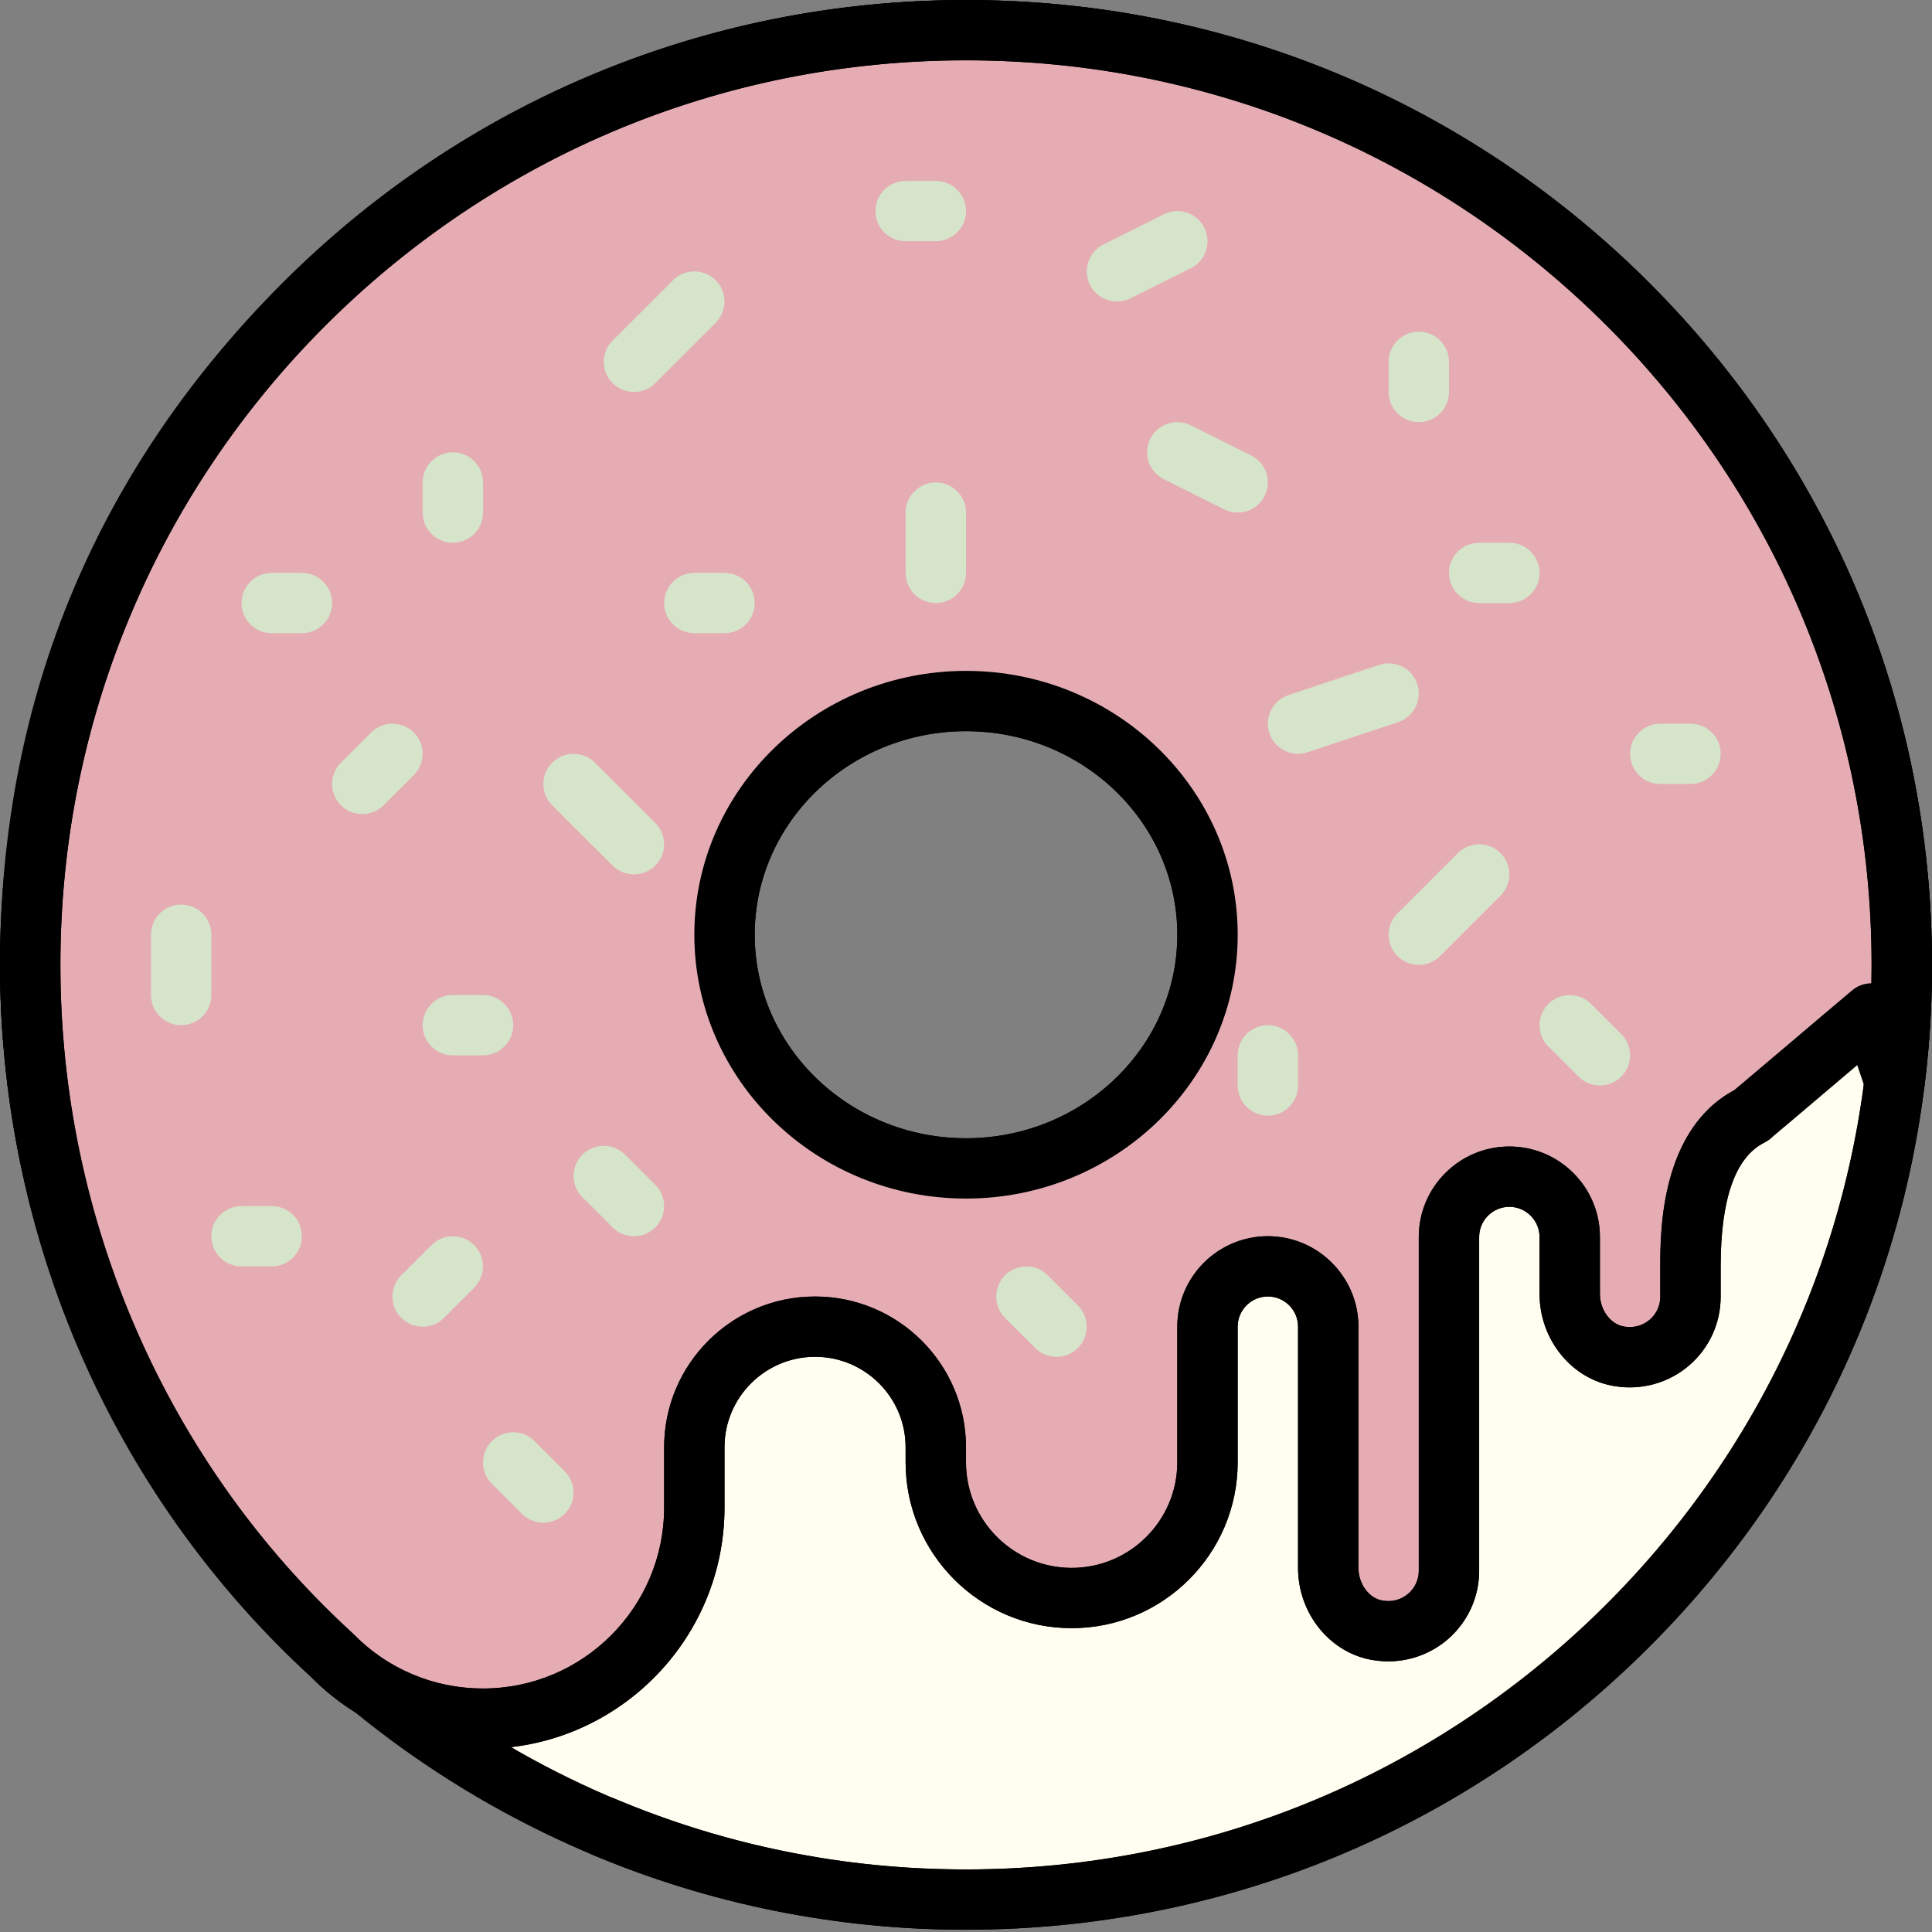 <svg width="121" height="121" viewBox="0 0 121 121" fill="none" xmlns="http://www.w3.org/2000/svg">
<rect x="0" y="0" width="121" height="121" fill="#808080" stroke="none"/>
<path d="M117.917 48.63C117.82 48.153 117.716 47.678 117.608 47.209C117.118 45.084 116.511 43.002 115.795 40.972C115.556 40.297 115.306 39.627 115.044 38.963C114.779 38.298 114.505 37.639 114.221 36.987C114.221 36.987 114.224 36.985 114.221 36.985C107.838 22.416 95.689 10.941 80.654 5.441C80.654 5.441 80.653 5.441 80.652 5.441C80.203 5.278 79.754 5.118 79.3 4.964C77.485 4.351 75.627 3.822 73.737 3.388C73.264 3.279 72.789 3.175 72.314 3.078C68.498 2.297 64.546 1.889 60.501 1.889C56.455 1.889 52.503 2.297 48.687 3.078C48.212 3.175 47.737 3.279 47.264 3.388C45.374 3.822 43.516 4.351 41.701 4.964C41.247 5.118 40.798 5.278 40.349 5.441C40.349 5.441 40.349 5.441 40.347 5.441C25.312 10.941 13.163 22.416 6.78 36.985C6.778 36.985 6.78 36.987 6.78 36.987C6.496 37.639 6.222 38.298 5.958 38.961C5.695 39.627 5.445 40.297 5.206 40.972C4.49 43.002 3.883 45.084 3.393 47.209C3.285 47.678 3.181 48.153 3.084 48.63C2.302 52.442 1.893 56.386 1.893 60.43C1.893 61.306 1.912 62.177 1.952 63.043C1.957 63.23 1.966 63.418 1.978 63.602C1.987 63.798 1.999 63.994 2.011 64.19C2.028 64.438 2.044 64.686 2.063 64.934C2.082 65.182 2.103 65.43 2.124 65.677C3.557 81.772 11.509 95.996 23.327 105.691C30.724 111.757 39.633 116.054 49.405 117.923C49.419 117.923 49.434 117.928 49.448 117.93C49.925 118.02 50.405 118.105 50.887 118.185C51.435 118.275 51.983 118.36 52.536 118.433C52.714 118.457 52.889 118.48 53.066 118.504C53.567 118.568 54.068 118.624 54.571 118.676C55.29 118.747 56.011 118.806 56.736 118.853C57.981 118.931 59.236 118.971 60.501 118.971C64.546 118.971 68.498 118.563 72.314 117.781C72.789 117.685 73.264 117.581 73.737 117.472C75.627 117.038 77.485 116.509 79.3 115.895C79.754 115.742 80.203 115.581 80.652 115.419C80.652 115.419 80.653 115.419 80.654 115.419C95.689 109.919 107.838 98.444 114.221 83.875C114.224 83.875 114.221 83.872 114.221 83.872C114.505 83.221 114.779 82.562 115.044 81.899C115.306 81.233 115.556 80.563 115.795 79.888C116.511 77.858 117.118 75.776 117.608 73.651C117.716 73.181 117.82 72.707 117.917 72.23C118.222 70.746 118.47 69.242 118.657 67.719C118.865 66.064 119.002 64.388 119.066 62.694C119.075 62.448 119.082 62.2 119.089 61.953C119.101 61.447 119.108 60.94 119.108 60.43C119.108 56.386 118.699 52.442 117.917 48.63ZM60.501 43.906C68.855 43.906 75.625 50.459 75.625 58.541C75.625 66.624 68.855 73.177 60.501 73.177C52.147 73.177 45.376 66.624 45.376 58.541C45.376 50.459 52.147 43.906 60.501 43.906Z" fill="#FFFEF0"/>
<path d="M60.501 120.859C59.215 120.859 57.908 120.819 56.618 120.737C55.873 120.687 55.122 120.628 54.385 120.555C53.827 120.498 53.319 120.439 52.827 120.375L52.286 120.302C51.788 120.236 51.246 120.156 50.582 120.047C50.086 119.965 49.597 119.877 49.112 119.788C49.091 119.785 49.072 119.781 49.051 119.776C39.218 117.895 29.906 113.528 22.129 107.149C15.966 102.093 10.93 95.979 7.168 88.976C3.299 81.778 0.969 73.996 0.243 65.842V65.802C0.22 65.559 0.198 65.318 0.18 65.075C0.161 64.82 0.144 64.568 0.125 64.313V64.275C0.111 64.086 0.099 63.895 0.09 63.706C0.078 63.51 0.068 63.309 0.061 63.109C0.021 62.24 0.002 61.339 0.002 60.427C0.002 56.322 0.416 52.224 1.231 48.247C1.326 47.779 1.434 47.284 1.55 46.779C2.049 44.614 2.677 42.447 3.422 40.339C3.665 39.652 3.918 38.972 4.178 38.314C4.185 38.295 4.192 38.274 4.199 38.255C4.464 37.594 4.736 36.938 5.012 36.3C5.015 36.293 5.019 36.284 5.022 36.277C5.036 36.241 5.053 36.203 5.069 36.17C11.66 21.176 24.247 9.343 39.624 3.694C39.681 3.671 39.737 3.652 39.794 3.633C40.182 3.494 40.631 3.333 41.096 3.175C42.984 2.535 44.918 1.988 46.841 1.546C47.349 1.428 47.843 1.322 48.309 1.227C56.268 -0.401 64.733 -0.401 72.695 1.227C73.158 1.322 73.652 1.428 74.162 1.546C76.086 1.988 78.019 2.535 79.907 3.175C80.373 3.333 80.822 3.494 81.21 3.633C81.266 3.649 81.323 3.671 81.38 3.694C96.755 9.343 109.344 21.176 115.932 36.175C115.949 36.211 115.965 36.246 115.979 36.281C115.982 36.288 115.987 36.298 115.989 36.305C116.265 36.942 116.537 37.599 116.802 38.26C116.809 38.278 116.816 38.3 116.823 38.319C117.083 38.975 117.336 39.655 117.579 40.342C118.324 42.45 118.952 44.616 119.451 46.783C119.567 47.286 119.676 47.779 119.77 48.249C120.585 52.224 120.999 56.322 120.999 60.427C120.999 60.921 120.992 61.433 120.98 61.995C120.973 62.259 120.966 62.512 120.956 62.764C120.89 64.497 120.748 66.241 120.533 67.953C120.344 69.494 120.087 71.061 119.77 72.608C119.676 73.073 119.567 73.568 119.451 74.073C118.952 76.238 118.324 78.405 117.579 80.513C117.336 81.2 117.083 81.88 116.823 82.536C116.816 82.555 116.809 82.576 116.8 82.595C116.535 83.256 116.263 83.912 115.987 84.547C115.982 84.564 115.975 84.578 115.968 84.594C115.956 84.623 115.944 84.651 115.93 84.679C109.341 99.683 96.752 111.516 81.375 117.163C81.321 117.186 81.264 117.205 81.21 117.222C80.822 117.361 80.373 117.524 79.905 117.68C78.017 118.317 76.084 118.867 74.16 119.308C73.642 119.426 73.163 119.533 72.69 119.627C68.71 120.442 64.608 120.855 60.498 120.855L60.501 120.859ZM49.816 116.077C50.275 116.162 50.736 116.244 51.199 116.322C51.818 116.424 52.324 116.499 52.785 116.561L53.314 116.632C53.768 116.688 54.245 116.745 54.765 116.797C55.453 116.865 56.159 116.922 56.859 116.967C58.066 117.042 59.293 117.08 60.501 117.08C64.355 117.08 68.202 116.693 71.934 115.928C72.376 115.838 72.825 115.739 73.312 115.628C75.115 115.215 76.925 114.701 78.693 114.103C79.132 113.955 79.569 113.799 80.007 113.641C80.023 113.636 80.037 113.629 80.054 113.624C94.477 108.332 106.286 97.237 112.465 83.169C112.472 83.152 112.48 83.136 112.487 83.117C112.751 82.51 113.014 81.882 113.267 81.25C113.271 81.233 113.278 81.216 113.285 81.2C113.534 80.572 113.779 79.918 114.013 79.257C114.708 77.284 115.299 75.254 115.767 73.226C115.878 72.752 115.977 72.289 116.067 71.852C116.365 70.401 116.606 68.935 116.783 67.488C116.984 65.88 117.119 64.244 117.18 62.62C117.189 62.38 117.197 62.139 117.204 61.895C117.215 61.374 117.223 60.89 117.223 60.427C117.223 56.575 116.835 52.734 116.069 49.007C115.979 48.566 115.88 48.105 115.772 47.633C115.304 45.603 114.715 43.573 114.018 41.6C113.784 40.941 113.541 40.287 113.29 39.657C113.283 39.64 113.278 39.626 113.271 39.61C113.018 38.977 112.756 38.347 112.491 37.74C112.484 37.724 112.477 37.707 112.47 37.691C106.29 23.622 94.481 12.525 80.059 7.233C80.042 7.228 80.028 7.221 80.011 7.216C79.574 7.058 79.139 6.902 78.7 6.753C76.93 6.156 75.12 5.642 73.319 5.229C72.839 5.118 72.376 5.018 71.941 4.929C64.476 3.401 56.535 3.401 49.072 4.929C48.635 5.018 48.172 5.118 47.694 5.229C45.894 5.642 44.083 6.156 42.313 6.753C41.874 6.902 41.437 7.058 40.999 7.216C40.983 7.221 40.969 7.228 40.952 7.233C26.525 12.525 14.716 23.622 8.534 37.691C8.526 37.707 8.519 37.724 8.512 37.74C8.248 38.347 7.985 38.977 7.732 39.61C7.728 39.626 7.721 39.64 7.713 39.657C7.465 40.287 7.22 40.941 6.986 41.6C6.291 43.573 5.7 45.603 5.232 47.631C5.123 48.105 5.022 48.566 4.932 49.005C4.166 52.734 3.779 56.577 3.779 60.43C3.779 61.289 3.798 62.139 3.835 62.955C3.835 62.97 3.835 62.981 3.835 62.996C3.84 63.158 3.847 63.321 3.859 63.482C3.859 63.491 3.859 63.501 3.859 63.51C3.869 63.69 3.878 63.869 3.89 64.048V64.074C3.906 64.303 3.923 64.546 3.942 64.787C3.958 65.016 3.98 65.248 3.999 65.479V65.512C4.681 73.146 6.865 80.44 10.49 87.186C14.019 93.751 18.74 99.485 24.521 104.227C31.799 110.197 40.503 114.285 49.701 116.053C49.736 116.058 49.774 116.065 49.812 116.072L49.816 116.077ZM60.501 75.065C51.119 75.065 43.486 67.653 43.486 58.541C43.486 49.43 51.119 42.017 60.501 42.017C69.883 42.017 77.516 49.43 77.516 58.541C77.516 67.653 69.883 75.065 60.501 75.065ZM60.501 45.794C53.203 45.794 47.267 51.512 47.267 58.541C47.267 65.571 53.203 71.288 60.501 71.288C67.798 71.288 73.735 65.571 73.735 58.541C73.735 51.512 67.798 45.794 60.501 45.794Z" fill="black"/>
<path d="M32.14 96.309C31.856 96.309 31.568 96.246 31.296 96.109L27.515 94.221C26.581 93.753 26.203 92.62 26.669 91.688C27.137 90.755 28.271 90.377 29.205 90.843L32.986 92.731C33.919 93.198 34.297 94.331 33.832 95.264C33.501 95.925 32.832 96.307 32.14 96.307V96.309Z" fill="black"/>
<path d="M117.917 48.63C117.82 48.153 117.716 47.681 117.608 47.209C117.118 45.084 116.511 43.002 115.795 40.972C115.556 40.297 115.308 39.627 115.044 38.963C114.781 38.298 114.509 37.639 114.221 36.987C114.221 36.987 114.224 36.985 114.221 36.985C107.84 22.411 95.691 10.939 80.654 5.441C80.654 5.441 80.653 5.441 80.652 5.441C80.205 5.276 79.754 5.118 79.3 4.964C77.485 4.351 75.627 3.822 73.737 3.388C73.264 3.279 72.792 3.175 72.314 3.078C68.498 2.297 64.546 1.889 60.501 1.889C56.455 1.889 52.503 2.297 48.687 3.078C48.212 3.175 47.737 3.279 47.264 3.388C45.374 3.822 43.516 4.351 41.701 4.964C41.247 5.118 40.798 5.278 40.349 5.441C40.349 5.441 40.349 5.441 40.347 5.441C25.31 10.939 13.161 22.411 6.78 36.985C6.778 36.985 6.78 36.987 6.78 36.987C6.492 37.639 6.22 38.298 5.958 38.961C5.693 39.627 5.445 40.297 5.206 40.972C4.49 43.002 3.883 45.084 3.393 47.209C3.285 47.678 3.181 48.153 3.084 48.63C2.302 52.442 1.893 56.386 1.893 60.43C1.893 61.306 1.912 62.177 1.952 63.043C1.957 63.23 1.966 63.418 1.978 63.602C1.987 63.798 1.999 63.994 2.011 64.19C2.028 64.438 2.044 64.686 2.063 64.934C2.082 65.182 2.103 65.43 2.124 65.677C3.438 80.653 10.332 94.089 20.799 103.675C21.555 104.447 22.403 105.124 23.327 105.691C25.341 106.93 27.706 107.641 30.251 107.641C37.554 107.641 43.485 101.716 43.485 94.422V90.645C43.485 86.467 46.865 83.091 51.048 83.091C55.231 83.091 58.61 86.467 58.61 90.645V91.589C58.61 96.287 62.415 100.087 67.118 100.087C71.82 100.087 75.625 96.287 75.625 91.589V83.091C75.625 81.014 77.327 79.314 79.406 79.314C81.486 79.314 83.187 81.014 83.187 83.091V98.198C83.187 100.087 84.464 101.834 86.331 102.117C88.694 102.495 90.75 100.677 90.75 98.387V77.473C90.75 75.396 92.451 73.696 94.531 73.696C95.571 73.696 96.516 74.121 97.201 74.806C97.887 75.49 98.312 76.434 98.312 77.473V81.037C98.312 82.926 99.588 84.673 101.455 84.956C103.818 85.334 105.874 83.516 105.874 81.226V79.314C105.874 77.473 105.874 71.76 109.655 69.872C112.184 67.748 114.689 65.6 117.218 63.475L118.657 67.719V67.724C118.872 66.069 119.007 64.393 119.066 62.694C119.075 62.448 119.082 62.2 119.089 61.953C119.101 61.447 119.108 60.94 119.108 60.43C119.108 56.386 118.699 52.442 117.917 48.63ZM60.501 73.177C52.147 73.177 45.376 66.624 45.376 58.541C45.376 50.459 52.147 43.906 60.501 43.906C68.855 43.906 75.625 50.459 75.625 58.541C75.625 66.624 68.855 73.177 60.501 73.177Z" fill="#E5ACB4"/>
<path d="M30.252 109.529C27.444 109.529 24.705 108.757 22.335 107.298C21.3 106.663 20.34 105.901 19.485 105.032C8.401 94.865 1.567 80.947 0.241 65.842V65.805C0.217 65.561 0.196 65.321 0.177 65.078C0.158 64.823 0.142 64.57 0.123 64.315V64.277C0.109 64.088 0.097 63.897 0.087 63.708C0.076 63.513 0.066 63.312 0.059 63.111C0.019 62.242 0 61.341 0 60.43C0 56.325 0.414 52.227 1.229 48.249C1.323 47.782 1.432 47.286 1.548 46.781C2.047 44.616 2.675 42.45 3.42 40.342C3.684 39.596 3.932 38.932 4.178 38.311C4.183 38.295 4.19 38.278 4.197 38.262C4.483 37.539 4.75 36.895 5.017 36.293C5.017 36.288 5.022 36.284 5.022 36.279C5.036 36.244 5.053 36.208 5.069 36.173C11.655 21.174 24.242 9.341 39.624 3.694C39.681 3.671 39.737 3.652 39.794 3.633C40.182 3.494 40.631 3.333 41.096 3.175C42.984 2.535 44.918 1.988 46.841 1.546C47.349 1.428 47.843 1.322 48.309 1.227C56.268 -0.401 64.733 -0.401 72.695 1.227C73.146 1.319 73.628 1.423 74.162 1.546C76.086 1.988 78.019 2.535 79.907 3.175C80.382 3.335 80.812 3.486 81.219 3.635C81.273 3.652 81.325 3.671 81.38 3.694C96.76 9.341 109.348 21.174 115.932 36.178C115.949 36.213 115.965 36.248 115.98 36.284C115.98 36.288 115.984 36.293 115.984 36.298C116.249 36.9 116.518 37.544 116.804 38.267C116.811 38.283 116.816 38.3 116.823 38.316C117.069 38.935 117.317 39.598 117.579 40.344C118.324 42.452 118.952 44.619 119.451 46.786C119.574 47.317 119.678 47.798 119.77 48.252C120.585 52.227 120.999 56.325 120.999 60.43C120.999 60.923 120.992 61.435 120.98 61.997C120.973 62.261 120.966 62.514 120.956 62.767C120.895 64.516 120.753 66.267 120.536 67.965C120.429 68.786 119.801 69.442 118.986 69.584C118.17 69.725 117.355 69.322 116.977 68.585C116.934 68.503 116.896 68.413 116.866 68.326L116.317 66.709C115.764 67.176 115.214 67.646 114.661 68.113C113.401 69.183 112.139 70.254 110.873 71.319C110.759 71.413 110.634 71.496 110.502 71.562C108.687 72.468 107.765 75.077 107.765 79.314V81.226C107.765 82.883 107.037 84.455 105.77 85.534C104.499 86.615 102.819 87.085 101.157 86.82C98.463 86.412 96.422 83.924 96.422 81.037V77.473C96.422 76.972 96.223 76.5 95.864 76.141C95.505 75.783 95.032 75.584 94.531 75.584C93.489 75.584 92.64 76.432 92.64 77.473V98.387C92.64 100.044 91.912 101.616 90.646 102.695C89.374 103.776 87.694 104.246 86.033 103.979C83.339 103.571 81.297 101.083 81.297 98.196V83.088C81.297 82.047 80.449 81.2 79.406 81.2C78.364 81.2 77.516 82.047 77.516 83.088V91.586C77.516 97.313 72.851 101.973 67.118 101.973C61.385 101.973 56.719 97.313 56.719 91.586V90.642C56.719 87.519 54.174 84.977 51.048 84.977C47.921 84.977 45.376 87.519 45.376 90.642V94.419C45.376 102.749 38.591 109.526 30.252 109.526V109.529ZM7.735 39.605C7.728 39.624 7.721 39.643 7.714 39.662C7.48 40.247 7.243 40.882 6.988 41.6C6.293 43.573 5.702 45.603 5.235 47.631C5.126 48.105 5.024 48.566 4.934 49.005C4.169 52.734 3.781 56.577 3.781 60.43C3.781 61.289 3.8 62.139 3.838 62.955C3.838 62.97 3.838 62.981 3.838 62.995C3.843 63.158 3.85 63.321 3.861 63.482C3.861 63.491 3.861 63.501 3.861 63.51C3.871 63.69 3.88 63.869 3.892 64.048V64.074C3.909 64.303 3.925 64.546 3.944 64.787C3.961 65.016 3.982 65.248 4.001 65.479V65.512C5.249 79.687 11.665 92.748 22.072 102.28C22.098 102.303 22.122 102.327 22.146 102.35C22.796 103.014 23.523 103.594 24.313 104.078C26.09 105.171 28.141 105.75 30.249 105.75C36.505 105.75 41.593 100.667 41.593 94.419V90.642C41.593 85.435 45.832 81.2 51.045 81.2C56.259 81.2 60.498 85.435 60.498 90.642V91.586C60.498 95.231 63.467 98.196 67.115 98.196C70.764 98.196 73.732 95.231 73.732 91.586V83.088C73.732 79.965 76.278 77.423 79.404 77.423C82.531 77.423 85.076 79.965 85.076 83.088V98.196C85.076 99.216 85.752 100.117 86.612 100.247C87.2 100.342 87.756 100.188 88.188 99.82C88.614 99.459 88.857 98.935 88.857 98.385V77.47C88.857 74.347 91.402 71.805 94.529 71.805C96.039 71.805 97.464 72.395 98.537 73.467C99.609 74.539 100.2 75.96 100.2 77.47V81.035C100.2 82.055 100.876 82.956 101.736 83.086C102.325 83.18 102.88 83.027 103.313 82.659C103.738 82.298 103.981 81.774 103.981 81.224V79.312C103.981 77.187 103.981 70.785 108.594 68.29C109.802 67.273 111.007 66.253 112.21 65.231C113.47 64.162 114.732 63.09 115.998 62.025C116.341 61.737 116.769 61.584 117.204 61.582C117.211 61.178 117.215 60.795 117.215 60.425C117.215 56.572 116.828 52.732 116.062 49.005C115.977 48.577 115.878 48.129 115.762 47.629C115.294 45.601 114.706 43.571 114.009 41.597C113.756 40.88 113.517 40.247 113.283 39.659C113.276 39.64 113.269 39.621 113.262 39.6C112.99 38.916 112.737 38.309 112.489 37.747C112.48 37.728 112.473 37.707 112.463 37.686C106.286 23.615 94.477 12.518 80.052 7.228C80.033 7.221 80.011 7.214 79.993 7.207C79.593 7.058 79.168 6.909 78.69 6.749C76.92 6.152 75.11 5.637 73.309 5.224C72.808 5.108 72.357 5.011 71.934 4.924C64.464 3.394 56.526 3.397 49.063 4.924C48.626 5.014 48.162 5.113 47.685 5.224C45.884 5.637 44.074 6.152 42.304 6.749C41.864 6.897 41.427 7.053 40.99 7.211C40.973 7.216 40.959 7.223 40.943 7.228C26.52 12.523 14.711 23.619 8.536 37.691C8.529 37.712 8.519 37.731 8.51 37.752C8.262 38.316 8.007 38.923 7.737 39.605H7.735ZM60.501 75.065C51.119 75.065 43.486 67.653 43.486 58.541C43.486 49.43 51.119 42.017 60.501 42.017C69.883 42.017 77.516 49.43 77.516 58.541C77.516 67.653 69.883 75.065 60.501 75.065ZM60.501 45.794C53.203 45.794 47.267 51.511 47.267 58.541C47.267 65.571 53.203 71.288 60.501 71.288C67.798 71.288 73.735 65.571 73.735 58.541C73.735 51.511 67.798 45.794 60.501 45.794Z" fill="black"/>
<path d="M60.501 120.859C52.366 120.859 44.468 119.268 37.031 116.131C36.07 115.725 35.618 114.618 36.025 113.657C36.431 112.697 37.539 112.246 38.501 112.652C45.471 115.593 52.872 117.083 60.501 117.083C75.653 117.083 89.899 111.191 100.609 100.493C111.319 89.795 117.218 75.565 117.218 60.43C117.218 45.294 111.319 31.065 100.609 20.367C89.899 9.669 75.653 3.777 60.501 3.777C45.348 3.777 31.102 9.669 20.392 20.367C9.682 31.065 3.783 45.294 3.783 60.43C3.783 76.38 10.45 91.634 22.077 102.282C22.101 102.306 22.127 102.327 22.148 102.35C24.301 104.543 27.179 105.75 30.251 105.75C36.507 105.75 41.595 100.667 41.595 94.419V90.642C41.595 85.435 45.834 81.2 51.048 81.2C56.261 81.2 60.501 85.435 60.501 90.642V91.586C60.501 95.231 63.469 98.196 67.118 98.196C70.766 98.196 73.734 95.231 73.734 91.586V83.088C73.734 79.966 76.28 77.423 79.406 77.423C82.533 77.423 85.078 79.966 85.078 83.088V98.196C85.078 99.216 85.754 100.117 86.614 100.247C87.203 100.342 87.758 100.188 88.19 99.82C88.616 99.459 88.859 98.935 88.859 98.385V77.47C88.859 74.347 91.404 71.805 94.531 71.805C97.657 71.805 100.203 74.347 100.203 77.47V81.035C100.203 82.055 100.878 82.956 101.739 83.086C102.327 83.18 102.882 83.027 103.315 82.659C103.74 82.298 103.984 81.774 103.984 81.224V79.312C103.984 77.154 103.984 70.592 108.809 68.179C109.743 67.712 110.88 68.092 111.345 69.024C111.813 69.957 111.433 71.092 110.499 71.557C108.684 72.464 107.762 75.072 107.762 79.309V81.221C107.762 82.881 107.035 84.451 105.768 85.532C104.496 86.613 102.816 87.082 101.155 86.816C98.461 86.407 96.419 83.919 96.419 81.032V77.468C96.419 76.427 95.571 75.58 94.528 75.58C93.486 75.58 92.638 76.427 92.638 77.468V98.382C92.638 100.039 91.91 101.612 90.643 102.69C89.372 103.771 87.692 104.241 86.03 103.974C83.336 103.566 81.294 101.078 81.294 98.191V83.084C81.294 82.043 80.446 81.195 79.404 81.195C78.362 81.195 77.513 82.043 77.513 83.084V91.582C77.513 97.308 72.848 101.968 67.115 101.968C61.382 101.968 56.717 97.308 56.717 91.582V90.637C56.717 87.514 54.172 84.972 51.045 84.972C47.919 84.972 45.374 87.514 45.374 90.637V94.414C45.374 102.745 38.589 109.522 30.249 109.522C26.17 109.522 22.349 107.926 19.482 105.027C7.104 93.673 0.002 77.418 0.002 60.43C0.002 43.441 6.293 29.108 17.719 17.697C29.143 6.284 44.336 0 60.501 0C76.665 0 91.858 6.284 103.282 17.697C114.706 29.108 120.999 44.286 120.999 60.43C120.999 76.573 114.708 91.752 103.282 103.162C91.858 114.573 76.662 120.859 60.501 120.859Z" fill="black"/>
<path d="M58.61 37.769C57.566 37.769 56.719 36.924 56.719 35.881V32.104C56.719 31.06 57.566 30.215 58.61 30.215C59.655 30.215 60.501 31.06 60.501 32.104V35.881C60.501 36.924 59.655 37.769 58.61 37.769Z" fill="#D6E4CA"/>
<path d="M17.017 79.314H15.127C14.082 79.314 13.236 78.469 13.236 77.425C13.236 76.382 14.082 75.537 15.127 75.537H17.017C18.062 75.537 18.908 76.382 18.908 77.425C18.908 78.469 18.062 79.314 17.017 79.314Z" fill="#D6E4CA"/>
<path d="M39.704 24.549C39.22 24.549 38.738 24.365 38.367 23.997C37.629 23.261 37.629 22.064 38.367 21.327L42.148 17.55C42.885 16.814 44.083 16.814 44.821 17.55C45.558 18.287 45.558 19.484 44.821 20.22L41.039 23.997C40.671 24.365 40.186 24.549 39.702 24.549H39.704Z" fill="#D6E4CA"/>
<path d="M11.346 64.207C10.301 64.207 9.455 63.361 9.455 62.318V58.541C9.455 57.498 10.301 56.653 11.346 56.653C12.39 56.653 13.236 57.498 13.236 58.541V62.318C13.236 63.361 12.39 64.207 11.346 64.207Z" fill="#D6E4CA"/>
<path d="M94.531 37.769H92.64C91.596 37.769 90.75 36.924 90.75 35.881C90.75 34.837 91.596 33.992 92.64 33.992H94.531C95.575 33.992 96.421 34.837 96.421 35.881C96.421 36.924 95.575 37.769 94.531 37.769Z" fill="#D6E4CA"/>
<path d="M66.172 84.98C65.688 84.98 65.206 84.796 64.835 84.427L62.944 82.539C62.207 81.802 62.207 80.606 62.944 79.869C63.682 79.133 64.88 79.133 65.617 79.869L67.508 81.758C68.245 82.494 68.245 83.691 67.508 84.427C67.139 84.796 66.654 84.98 66.17 84.98H66.172Z" fill="#D6E4CA"/>
<path d="M39.704 77.426C39.22 77.426 38.738 77.242 38.367 76.873L36.476 74.985C35.739 74.248 35.739 73.052 36.476 72.315C37.214 71.579 38.412 71.579 39.149 72.315L41.04 74.204C41.777 74.94 41.777 76.137 41.04 76.873C40.671 77.242 40.187 77.426 39.702 77.426H39.704Z" fill="#D6E4CA"/>
<path d="M88.859 60.43C88.375 60.43 87.893 60.246 87.522 59.877C86.784 59.141 86.784 57.944 87.522 57.208L91.303 53.431C92.04 52.694 93.238 52.694 93.976 53.431C94.713 54.167 94.713 55.364 93.976 56.1L90.195 59.877C89.826 60.246 89.341 60.43 88.857 60.43H88.859Z" fill="#D6E4CA"/>
<path d="M79.406 69.872C78.362 69.872 77.516 69.027 77.516 67.984V66.096C77.516 65.052 78.362 64.207 79.406 64.207C80.451 64.207 81.297 65.052 81.297 66.096V67.984C81.297 69.027 80.451 69.872 79.406 69.872Z" fill="#D6E4CA"/>
<path d="M100.203 67.984C99.718 67.984 99.236 67.8 98.865 67.431L96.975 65.543C96.237 64.806 96.237 63.61 96.975 62.873C97.712 62.137 98.91 62.137 99.647 62.873L101.538 64.762C102.275 65.498 102.275 66.695 101.538 67.431C101.169 67.8 100.685 67.984 100.2 67.984H100.203Z" fill="#D6E4CA"/>
<path d="M69.956 18.884C69.261 18.884 68.595 18.502 68.264 17.84C67.796 16.908 68.176 15.773 69.11 15.308L72.891 13.419C73.824 12.952 74.961 13.332 75.427 14.264C75.894 15.197 75.514 16.332 74.581 16.797L70.799 18.686C70.528 18.82 70.239 18.886 69.956 18.886V18.884Z" fill="#D6E4CA"/>
<path d="M58.61 15.108H56.719C55.675 15.108 54.829 14.263 54.829 13.22C54.829 12.176 55.675 11.331 56.719 11.331H58.61C59.654 11.331 60.501 12.176 60.501 13.22C60.501 14.263 59.654 15.108 58.61 15.108Z" fill="#D6E4CA"/>
<path d="M77.514 32.103C77.23 32.103 76.942 32.04 76.67 31.903L72.889 30.014C71.955 29.547 71.577 28.414 72.043 27.482C72.511 26.549 73.645 26.172 74.578 26.637L78.36 28.525C79.293 28.992 79.671 30.125 79.206 31.058C78.875 31.719 78.206 32.101 77.514 32.101V32.103Z" fill="#D6E4CA"/>
<path d="M105.874 49.1H103.984C102.939 49.1 102.093 48.255 102.093 47.211C102.093 46.168 102.939 45.323 103.984 45.323H105.874C106.919 45.323 107.765 46.168 107.765 47.211C107.765 48.255 106.919 49.1 105.874 49.1Z" fill="#D6E4CA"/>
<path d="M34.033 95.366C33.548 95.366 33.066 95.181 32.695 94.813L30.805 92.925C30.067 92.188 30.067 90.992 30.805 90.255C31.542 89.519 32.74 89.519 33.477 90.255L35.368 92.143C36.105 92.88 36.105 94.077 35.368 94.813C34.999 95.181 34.515 95.366 34.03 95.366H34.033Z" fill="#D6E4CA"/>
<path d="M30.252 66.095H28.361C27.316 66.095 26.47 65.25 26.47 64.207C26.47 63.163 27.316 62.318 28.361 62.318H30.252C31.296 62.318 32.142 63.163 32.142 64.207C32.142 65.25 31.296 66.095 30.252 66.095Z" fill="#D6E4CA"/>
<path d="M22.689 50.988C22.205 50.988 21.723 50.804 21.352 50.436C20.614 49.699 20.614 48.502 21.352 47.766L23.242 45.878C23.98 45.141 25.178 45.141 25.915 45.878C26.652 46.614 26.652 47.811 25.915 48.547L24.024 50.436C23.656 50.804 23.171 50.988 22.687 50.988H22.689Z" fill="#D6E4CA"/>
<path d="M28.361 33.992C27.316 33.992 26.47 33.147 26.47 32.103V30.215C26.47 29.172 27.316 28.327 28.361 28.327C29.405 28.327 30.252 29.172 30.252 30.215V32.103C30.252 33.147 29.405 33.992 28.361 33.992Z" fill="#D6E4CA"/>
<path d="M39.704 54.764C39.22 54.764 38.738 54.58 38.367 54.212L34.586 50.435C33.848 49.699 33.848 48.502 34.586 47.765C35.323 47.029 36.521 47.029 37.258 47.765L41.04 51.542C41.777 52.279 41.777 53.475 41.04 54.212C40.671 54.58 40.187 54.764 39.702 54.764H39.704Z" fill="#D6E4CA"/>
<path d="M45.376 39.657H43.486C42.441 39.657 41.595 38.812 41.595 37.769C41.595 36.725 42.441 35.88 43.486 35.88H45.376C46.421 35.88 47.267 36.725 47.267 37.769C47.267 38.812 46.421 39.657 45.376 39.657Z" fill="#D6E4CA"/>
<path d="M18.908 39.657H17.017C15.973 39.657 15.127 38.812 15.127 37.769C15.127 36.725 15.973 35.88 17.017 35.88H18.908C19.953 35.88 20.799 36.725 20.799 37.769C20.799 38.812 19.953 39.657 18.908 39.657Z" fill="#D6E4CA"/>
<path d="M88.859 26.438C87.815 26.438 86.969 25.593 86.969 24.55V22.661C86.969 21.618 87.815 20.773 88.859 20.773C89.904 20.773 90.75 21.618 90.75 22.661V24.55C90.75 25.593 89.904 26.438 88.859 26.438Z" fill="#D6E4CA"/>
<path d="M81.297 47.211C80.505 47.211 79.768 46.71 79.503 45.919C79.172 44.93 79.709 43.861 80.699 43.531L86.371 41.642C87.361 41.312 88.431 41.847 88.762 42.837C89.093 43.826 88.557 44.895 87.567 45.225L81.895 47.114C81.696 47.18 81.496 47.211 81.297 47.211Z" fill="#D6E4CA"/>
<path d="M26.47 83.091C25.986 83.091 25.504 82.907 25.133 82.539C24.395 81.802 24.395 80.606 25.133 79.869L27.023 77.981C27.761 77.244 28.959 77.244 29.696 77.981C30.433 78.717 30.433 79.914 29.696 80.65L27.806 82.539C27.437 82.907 26.953 83.091 26.468 83.091H26.47Z" fill="#D6E4CA"/>
</svg>
